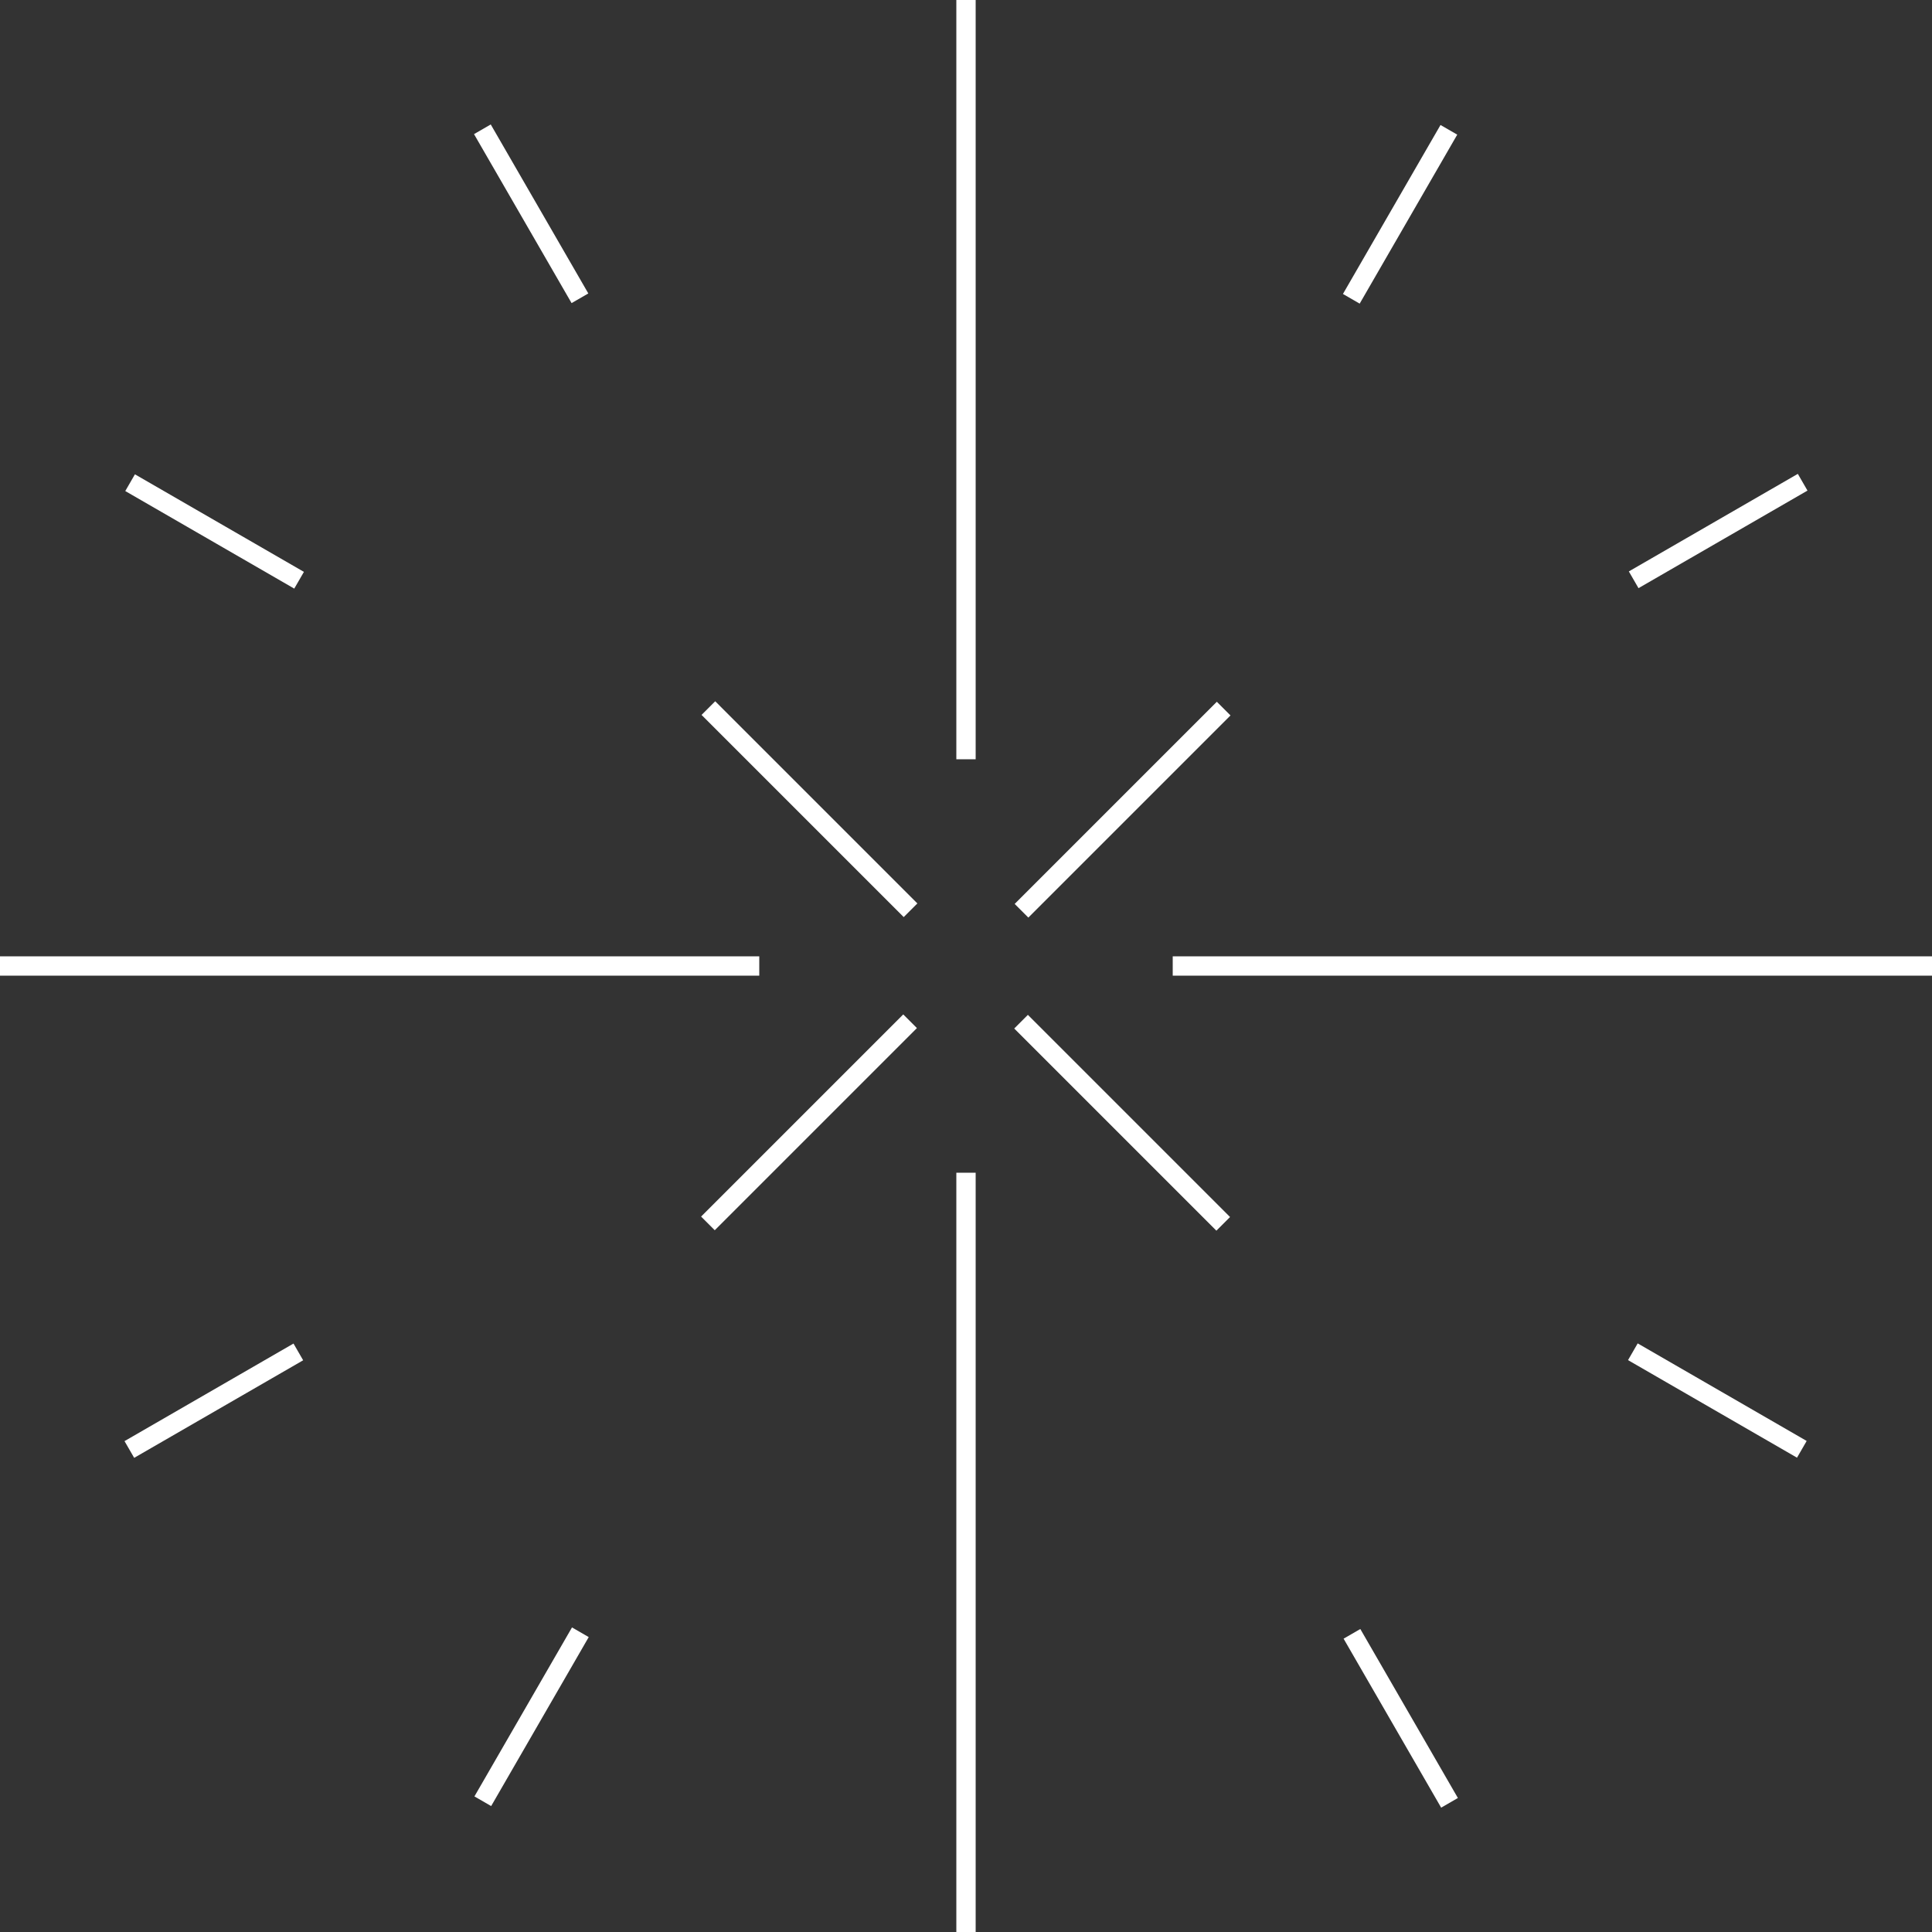 <?xml version="1.0" encoding="utf-8"?>
<!-- Generator: Adobe Illustrator 25.0.1, SVG Export Plug-In . SVG Version: 6.00 Build 0)  -->
<svg version="1.1" id="레이어_1" xmlns="http://www.w3.org/2000/svg" xmlns:xlink="http://www.w3.org/1999/xlink" x="0px"
	 y="0px" viewBox="0 0 100 100" style="enable-background:new 0 0 100 100;" xml:space="preserve">
<rect x="0" y="0" width="100" height="100" fill="#333333" stroke="none"/>
<style type="text/css">
	.st0{fill:#FFFFFF;}
</style>
<g>
	<g>
		<g>
			<g>
				<g>
					<rect x="-71.8" y="0" class="st0" width="1" height="33.2"/>
				</g>
			</g>
			<g>
				<g>
					<rect x="-71.8" y="66.8" class="st0" width="1" height="33.2"/>
				</g>
			</g>
		</g>
		<g>
			<g>
				<g>
					<rect x="-100.8" y="16.7" transform="matrix(0.5 -0.866 0.866 0.5 -78.985 -70.165)" class="st0" width="1" height="33.2"/>
				</g>
			</g>
			<g>
				<g>
					<rect x="-42.9" y="50.1" transform="matrix(0.5 -0.866 0.866 0.5 -78.984 -3.376)" class="st0" width="1" height="33.2"/>
				</g>
			</g>
		</g>
		<g>
			<g>
				<g>
					
						<rect x="-116.9" y="66.2" transform="matrix(0.866 -0.5 0.5 0.866 -46.779 -41.185)" class="st0" width="33.2" height="1"/>
				</g>
			</g>
			<g>
				<g>
					
						<rect x="-59" y="32.8" transform="matrix(0.866 -0.5 0.5 0.866 -22.338 -16.742)" class="st0" width="33.2" height="1"/>
				</g>
			</g>
		</g>
	</g>
	<g>
		<g>
			<g>
				<g>
					<rect x="-34.5" y="49.5" class="st0" width="13.2" height="1"/>
				</g>
			</g>
			<g>
				<g>
					<rect x="-121.3" y="49.5" class="st0" width="13.2" height="1"/>
				</g>
			</g>
		</g>
		<g>
			<g>
				<g>
					
						<rect x="-56.2" y="11.9" transform="matrix(0.5 -0.866 0.866 0.5 -35.556 -36.764)" class="st0" width="13.2" height="1"/>
				</g>
			</g>
			<g>
				<g>
					
						<rect x="-99.6" y="87.1" transform="matrix(0.5 -0.866 0.866 0.5 -122.34 -36.782)" class="st0" width="13.2" height="1"/>
				</g>
			</g>
		</g>
		<g>
			<g>
				<g>
					<rect x="-93.5" y="5.8" transform="matrix(0.866 -0.5 0.5 0.866 -18.677 -44.855)" class="st0" width="1" height="13.2"/>
				</g>
			</g>
			<g>
				<g>
					<rect x="-50.1" y="81" transform="matrix(0.866 -0.5 0.5 0.866 -50.456 -13.078)" class="st0" width="1" height="13.2"/>
				</g>
			</g>
		</g>
	</g>
	<g>
		<g>
			<path class="st0" d="M-71.3,55.8c-3.2,0-5.8-2.6-5.8-5.8c0-3.2,2.6-5.8,5.8-5.8c3.2,0,5.8,2.6,5.8,5.8
				C-65.5,53.2-68.1,55.8-71.3,55.8z M-71.3,45.2c-2.6,0-4.8,2.1-4.8,4.8c0,2.6,2.1,4.8,4.8,4.8c2.6,0,4.8-2.1,4.8-4.8
				C-66.5,47.4-68.7,45.2-71.3,45.2z"/>
		</g>
	</g>
</g>
<g>
	<g>
		<g>
			<rect x="-50.3" y="101.3" class="st0" width="1.1" height="14"/>
		</g>
	</g>
	<g>
		<g>
			<rect x="-50.3" y="126.1" class="st0" width="1.1" height="14"/>
		</g>
	</g>
	<g>
		<g>
			
				<rect x="-58.3" y="103.4" transform="matrix(0.866 -0.5 0.5 0.866 -61.092 -14.61)" class="st0" width="1.1" height="6.5"/>
		</g>
	</g>
	<g>
		<g>
			<rect x="-42.2" y="131.5" transform="matrix(0.866 -0.5 0.5 0.866 -72.94 -2.767)" class="st0" width="1.1" height="6.5"/>
		</g>
	</g>
	<g>
		<g>
			
				<rect x="-64.3" y="109.4" transform="matrix(0.5 -0.866 0.866 0.5 -129.416 1.125)" class="st0" width="1.1" height="6.5"/>
		</g>
	</g>
	<g>
		<g>
			<rect x="-36.2" y="125.5" transform="matrix(0.5 -0.866 0.866 0.5 -129.408 33.476)" class="st0" width="1.1" height="6.5"/>
		</g>
	</g>
	<g>
		<g>
			<rect x="-69.2" y="120.2" class="st0" width="14" height="1.1"/>
		</g>
	</g>
	<g>
		<g>
			<rect x="-44.3" y="120.2" class="st0" width="14" height="1.1"/>
		</g>
	</g>
	<g>
		<g>
			
				<rect x="-67" y="128.3" transform="matrix(0.866 -0.5 0.5 0.866 -72.927 -14.611)" class="st0" width="6.5" height="1.1"/>
		</g>
	</g>
	<g>
		<g>
			
				<rect x="-39" y="112.1" transform="matrix(0.866 -0.5 0.5 0.866 -61.09 -2.769)" class="st0" width="6.5" height="1.1"/>
		</g>
	</g>
	<g>
		<g>
			
				<rect x="-61.1" y="134.2" transform="matrix(0.5 -0.866 0.866 0.5 -145.541 17.265)" class="st0" width="6.5" height="1.1"/>
		</g>
	</g>
	<g>
		<g>
			
				<rect x="-44.9" y="106.2" transform="matrix(0.5 -0.866 0.866 0.5 -113.196 17.271)" class="st0" width="6.5" height="1.1"/>
		</g>
	</g>
</g>
<g>
	<g>
		<g>
			<g>
				<rect x="-3.7" y="110.6" class="st0" width="0.9" height="2.9"/>
			</g>
		</g>
		<g>
			<g>
				<rect x="-3.7" y="124.2" class="st0" width="0.9" height="2.9"/>
			</g>
		</g>
	</g>
	<g>
		<g>
			<g>
				
					<rect x="-7" y="111.5" transform="matrix(0.866 -0.5 0.5 0.866 -57.381 11.848)" class="st0" width="0.9" height="2.9"/>
			</g>
		</g>
		<g>
			<g>
				
					<rect x="-0.3" y="123.2" transform="matrix(0.866 -0.5 0.5 0.866 -62.335 16.803)" class="st0" width="0.9" height="2.9"/>
			</g>
		</g>
	</g>
	<g>
		<g>
			<g>
				<rect x="-9.5" y="114" transform="matrix(0.5 -0.866 0.866 0.5 -104.508 49.868)" class="st0" width="0.9" height="2.9"/>
			</g>
		</g>
		<g>
			<g>
				<rect x="2.2" y="120.8" transform="matrix(0.5 -0.866 0.866 0.5 -104.508 63.401)" class="st0" width="0.9" height="2.9"/>
			</g>
		</g>
	</g>
	<g>
		<g>
			<g>
				<rect x="-11.4" y="118.4" class="st0" width="2.9" height="0.9"/>
			</g>
		</g>
		<g>
			<g>
				<rect x="2.1" y="118.4" class="st0" width="2.9" height="0.9"/>
			</g>
		</g>
	</g>
	<g>
		<g>
			<g>
				
					<rect x="-10.5" y="121.8" transform="matrix(0.866 -0.5 0.5 0.866 -62.311 11.837)" class="st0" width="2.9" height="0.9"/>
			</g>
		</g>
		<g>
			<g>
				
					<rect x="1.2" y="115" transform="matrix(0.866 -0.5 0.5 0.866 -57.359 16.79)" class="st0" width="2.9" height="0.9"/>
			</g>
		</g>
	</g>
	<g>
		<g>
			<g>
				
					<rect x="-8" y="124.2" transform="matrix(0.5 -0.866 0.866 0.5 -111.252 56.6)" class="st0" width="2.9" height="0.9"/>
			</g>
		</g>
		<g>
			<g>
				
					<rect x="-1.3" y="112.5" transform="matrix(0.5 -0.866 0.866 0.5 -97.723 56.602)" class="st0" width="2.9" height="0.9"/>
			</g>
		</g>
	</g>
</g>
<g>
	<g>
		<g>
			<g>
				<rect x="45.2" y="130.2" class="st0" width="13.1" height="1.1"/>
			</g>
		</g>
		<g>
			<g>
				<rect x="16.5" y="130.2" class="st0" width="13.1" height="1.1"/>
			</g>
		</g>
	</g>
	<g>
		<g>
			<g>
				<rect x="38" y="117.7" transform="matrix(0.5 -0.866 0.866 0.5 -80.137 97.752)" class="st0" width="13.1" height="1.1"/>
			</g>
		</g>
		<g>
			<g>
				<rect x="23.7" y="142.6" transform="matrix(0.5 -0.866 0.866 0.5 -108.921 97.745)" class="st0" width="13.1" height="1.1"/>
			</g>
		</g>
	</g>
	<g>
		<g>
			<g>
				
					<rect x="29.6" y="111.7" transform="matrix(0.866 -0.5 0.5 0.866 -55.083 30.934)" class="st0" width="1.1" height="13.1"/>
			</g>
		</g>
		<g>
			<g>
				
					<rect x="44" y="136.7" transform="matrix(0.866 -0.5 0.5 0.866 -65.618 41.467)" class="st0" width="1.1" height="13.1"/>
			</g>
		</g>
	</g>
	<g>
		<g>
			<path class="st0" d="M33.6,130.7c0-2.1,1.7-3.8,3.8-3.8c2.1,0,3.8,1.7,3.8,3.8s-1.7,3.8-3.8,3.8
				C35.3,134.5,33.6,132.8,33.6,130.7z M40,130.7c0-1.4-1.2-2.6-2.6-2.6c-1.4,0-2.6,1.2-2.6,2.6c0,1.4,1.2,2.6,2.6,2.6
				C38.8,133.4,40,132.2,40,130.7z"/>
		</g>
	</g>
</g>
<g>
	<g>
		<g>
			<rect x="49.5" y="0" class="st0" width="1" height="39.3"/>
		</g>
	</g>
	<g>
		<g>
			<rect x="49.5" y="60.7" class="st0" width="1" height="39.3"/>
		</g>
	</g>
	<g>
		<g>
			<rect x="60.7" y="49.5" class="st0" width="39.3" height="1"/>
		</g>
	</g>
	<g>
		<g>
			<rect y="49.5" class="st0" width="39.3" height="1"/>
		</g>
	</g>
	<g>
		<g>
			<g>
				<rect x="83.9" y="27" transform="matrix(0.866 -0.5 0.5 0.866 -1.849 48.145)" class="st0" width="10.1" height="1"/>
			</g>
		</g>
		<g>
			<g>
				<rect x="6" y="72" transform="matrix(0.866 -0.5 0.5 0.866 -34.751 15.24)" class="st0" width="10.1" height="1"/>
			</g>
		</g>
		<g>
			<g>
				<rect x="72" y="83.9" transform="matrix(0.866 -0.5 0.5 0.866 -34.758 48.16)" class="st0" width="1" height="10.1"/>
			</g>
		</g>
		<g>
			<g>
				<rect x="27" y="6" transform="matrix(0.866 -0.5 0.5 0.866 -1.847 15.246)" class="st0" width="1" height="10.1"/>
			</g>
		</g>
	</g>
	<g>
		<g>
			<g>
				
					<rect x="67.4" y="10.6" transform="matrix(0.5 -0.866 0.866 0.5 26.631 68.284)" class="st0" width="10.1" height="1"/>
			</g>
		</g>
		<g>
			<g>
				
					<rect x="22.5" y="88.4" transform="matrix(0.5 -0.866 0.866 0.5 -63.248 68.267)" class="st0" width="10.1" height="1"/>
			</g>
		</g>
		<g>
			<g>
				<rect x="88.4" y="67.4" transform="matrix(0.5 -0.866 0.866 0.5 -18.302 113.254)" class="st0" width="1" height="10.1"/>
			</g>
		</g>
		<g>
			<g>
				<rect x="10.6" y="22.5" transform="matrix(0.5 -0.866 0.866 0.5 -18.301 23.346)" class="st0" width="1" height="10.1"/>
			</g>
		</g>
	</g>
	<g>
		<g>
			
				<rect x="50.7" y="41.4" transform="matrix(0.707 -0.707 0.707 0.707 -12.595 53.362)" class="st0" width="14.8" height="1"/>
		</g>
	</g>
	<g>
		<g>
			
				<rect x="34.5" y="57.6" transform="matrix(0.707 -0.707 0.707 0.707 -28.826 46.638)" class="st0" width="14.8" height="1"/>
		</g>
	</g>
	<g>
		<g>
			
				<rect x="57.6" y="50.7" transform="matrix(0.707 -0.707 0.707 0.707 -24.072 58.114)" class="st0" width="1" height="14.8"/>
		</g>
	</g>
	<g>
		<g>
			
				<rect x="41.4" y="34.5" transform="matrix(0.707 -0.707 0.707 0.707 -17.349 41.883)" class="st0" width="1" height="14.8"/>
		</g>
	</g>
</g>
</svg>
